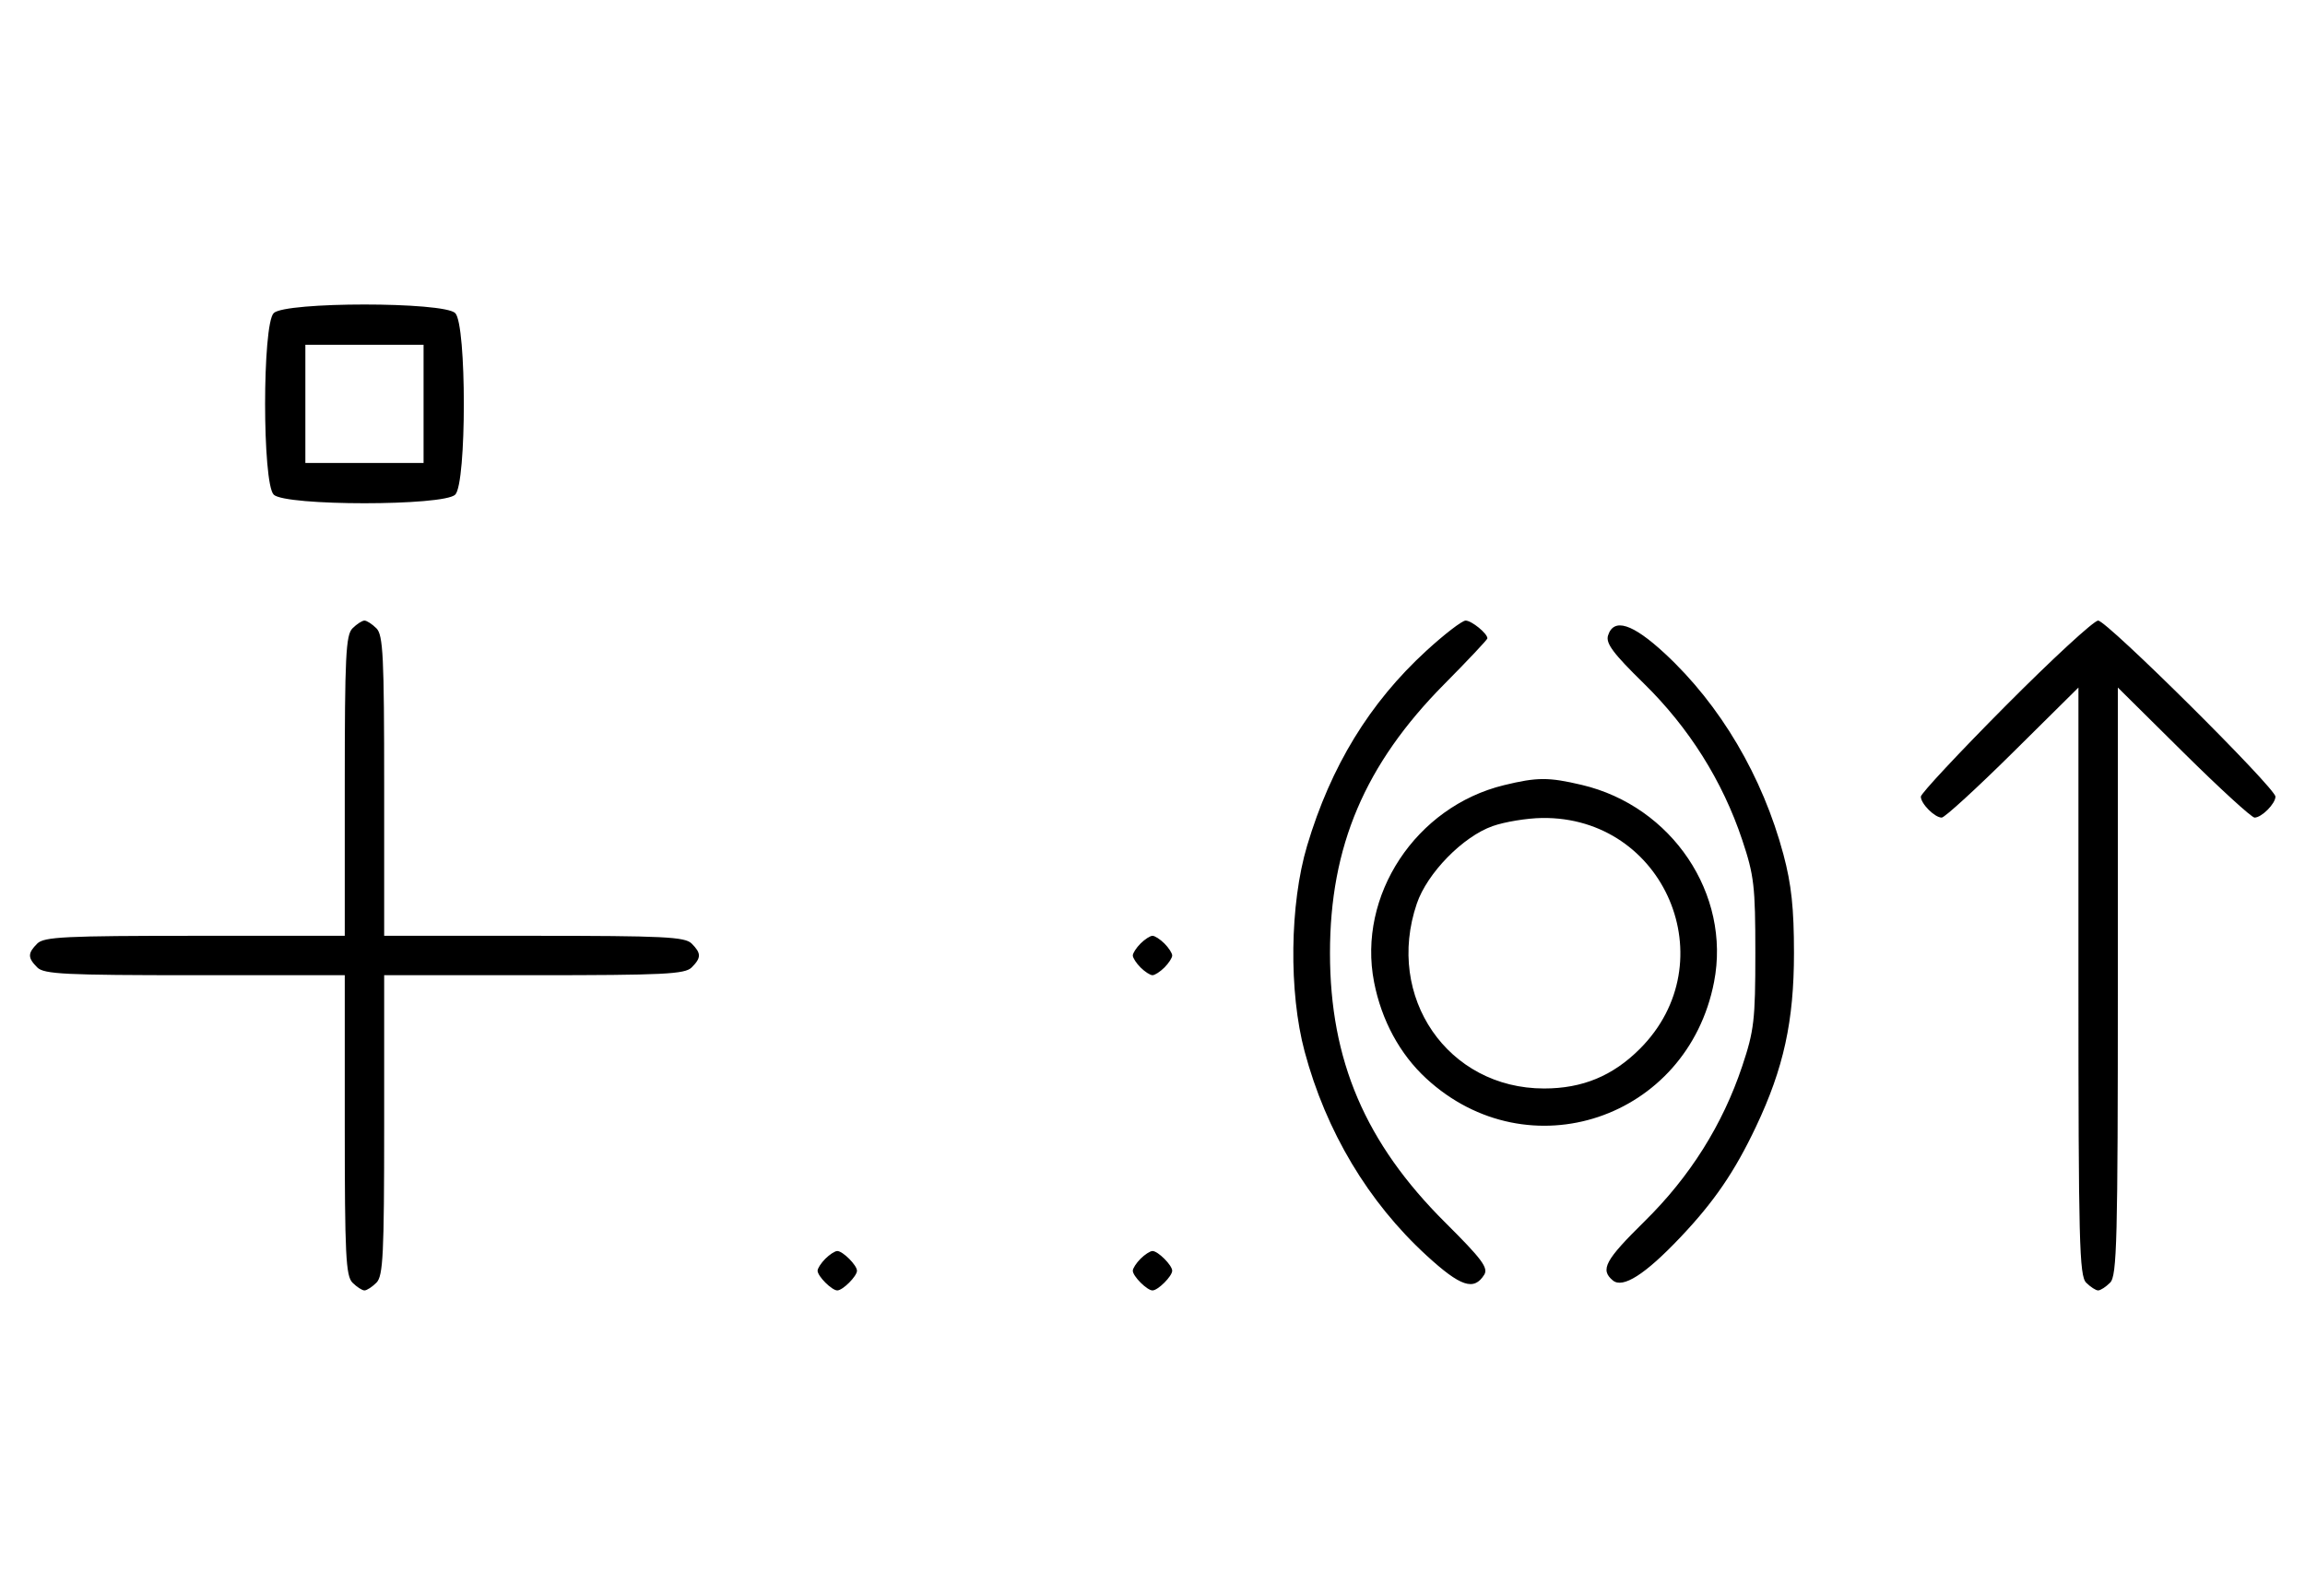 <svg xmlns="http://www.w3.org/2000/svg" width="468" height="324" viewBox="0 0 468 324" version="1.1">
	<path d="M 55.571 63.571 C 53.243 65.900, 53.243 98.100, 55.571 100.429 C 57.900 102.757, 90.100 102.757, 92.429 100.429 C 94.757 98.100, 94.757 65.900, 92.429 63.571 C 90.100 61.243, 57.900 61.243, 55.571 63.571 M 62 82 L 62 94 74 94 L 86 94 86 82 L 86 70 74 70 L 62 70 62 82 M 71.571 127.571 C 70.212 128.931, 70 133.242, 70 159.571 L 70 190 39.571 190 C 13.242 190, 8.931 190.212, 7.571 191.571 C 5.598 193.545, 5.598 194.455, 7.571 196.429 C 8.931 197.788, 13.242 198, 39.571 198 L 70 198 70 228.429 C 70 254.758, 70.212 259.069, 71.571 260.429 C 72.436 261.293, 73.529 262, 74 262 C 74.471 262, 75.564 261.293, 76.429 260.429 C 77.788 259.069, 78 254.758, 78 228.429 L 78 198 108.429 198 C 134.758 198, 139.069 197.788, 140.429 196.429 C 142.402 194.455, 142.402 193.545, 140.429 191.571 C 139.069 190.212, 134.758 190, 108.429 190 L 78 190 78 159.571 C 78 133.242, 77.788 128.931, 76.429 127.571 C 75.564 126.707, 74.471 126, 74 126 C 73.529 126, 72.436 126.707, 71.571 127.571 M 289.608 132.122 C 278.087 142.679, 270.215 155.547, 265.393 171.703 C 261.857 183.551, 261.642 201.391, 264.887 213.500 C 269.238 229.732, 277.811 244.068, 289.656 254.922 C 296.554 261.243, 299.264 262.146, 301.350 258.818 C 302.224 257.423, 300.875 255.615, 293.452 248.232 C 277.215 232.083, 270.035 215.301, 270.035 193.500 C 270.035 171.838, 277.118 155.177, 293.250 138.896 C 298.063 134.039, 302 129.858, 302 129.604 C 302 128.615, 298.789 126, 297.573 126 C 296.867 126, 293.283 128.755, 289.608 132.122 M 407.213 143.315 C 397.746 152.838, 390 161.131, 390 161.743 C 390 163.175, 392.813 166, 394.239 166 C 394.841 166, 401.334 160.059, 408.667 152.798 L 422 139.595 422 199.226 C 422 252.103, 422.178 259.035, 423.571 260.429 C 424.436 261.293, 425.529 262, 426 262 C 426.471 262, 427.564 261.293, 428.429 260.429 C 429.822 259.035, 430 252.103, 430 199.226 L 430 139.595 443.333 152.798 C 450.666 160.059, 457.159 166, 457.761 166 C 459.187 166, 462 163.175, 462 161.743 C 462 159.994, 427.761 126, 426 126 C 425.134 126, 416.680 133.792, 407.213 143.315 M 326.495 129.015 C 325.990 130.606, 327.517 132.655, 333.758 138.765 C 342.920 147.733, 349.734 158.564, 353.724 170.500 C 356.149 177.753, 356.399 179.900, 356.399 193.500 C 356.399 207.100, 356.149 209.247, 353.724 216.500 C 349.763 228.351, 343.121 238.905, 333.937 247.942 C 325.873 255.877, 324.843 257.795, 327.472 259.977 C 329.490 261.651, 334.021 258.765, 341.121 251.280 C 348.040 243.988, 352.186 237.927, 356.536 228.744 C 362.148 216.898, 364.243 207.318, 364.243 193.500 C 364.243 184.404, 363.726 179.564, 362.106 173.500 C 357.868 157.641, 349.304 143.126, 338.021 132.680 C 331.457 126.603, 327.646 125.391, 326.495 129.015 M 305.384 159.412 C 287.475 163.758, 275.559 181.807, 278.987 199.396 C 280.500 207.161, 284.212 214.019, 289.580 218.967 C 310.277 238.045, 342.591 227.221, 348.013 199.396 C 351.488 181.565, 339.484 163.676, 321.147 159.360 C 314.397 157.772, 312.111 157.779, 305.384 159.412 M 303.054 167.728 C 297.018 169.859, 289.781 177.260, 287.667 183.463 C 281.198 202.450, 293.964 221, 313.500 221 C 321.295 221, 327.452 218.453, 332.952 212.952 C 350.571 195.333, 338.014 165.726, 313.072 166.079 C 310.007 166.122, 305.499 166.864, 303.054 167.728 M 231.571 191.571 C 230.707 192.436, 230 193.529, 230 194 C 230 194.471, 230.707 195.564, 231.571 196.429 C 232.436 197.293, 233.529 198, 234 198 C 234.471 198, 235.564 197.293, 236.429 196.429 C 237.293 195.564, 238 194.471, 238 194 C 238 193.529, 237.293 192.436, 236.429 191.571 C 235.564 190.707, 234.471 190, 234 190 C 233.529 190, 232.436 190.707, 231.571 191.571 M 167.571 255.571 C 166.707 256.436, 166 257.529, 166 258 C 166 259.111, 168.889 262, 170 262 C 171.111 262, 174 259.111, 174 258 C 174 256.889, 171.111 254, 170 254 C 169.529 254, 168.436 254.707, 167.571 255.571 M 231.571 255.571 C 230.707 256.436, 230 257.529, 230 258 C 230 259.111, 232.889 262, 234 262 C 235.111 262, 238 259.111, 238 258 C 238 256.889, 235.111 254, 234 254 C 233.529 254, 232.436 254.707, 231.571 255.571 " stroke="none" fill="black" fill-rule="evenodd"/>
</svg>